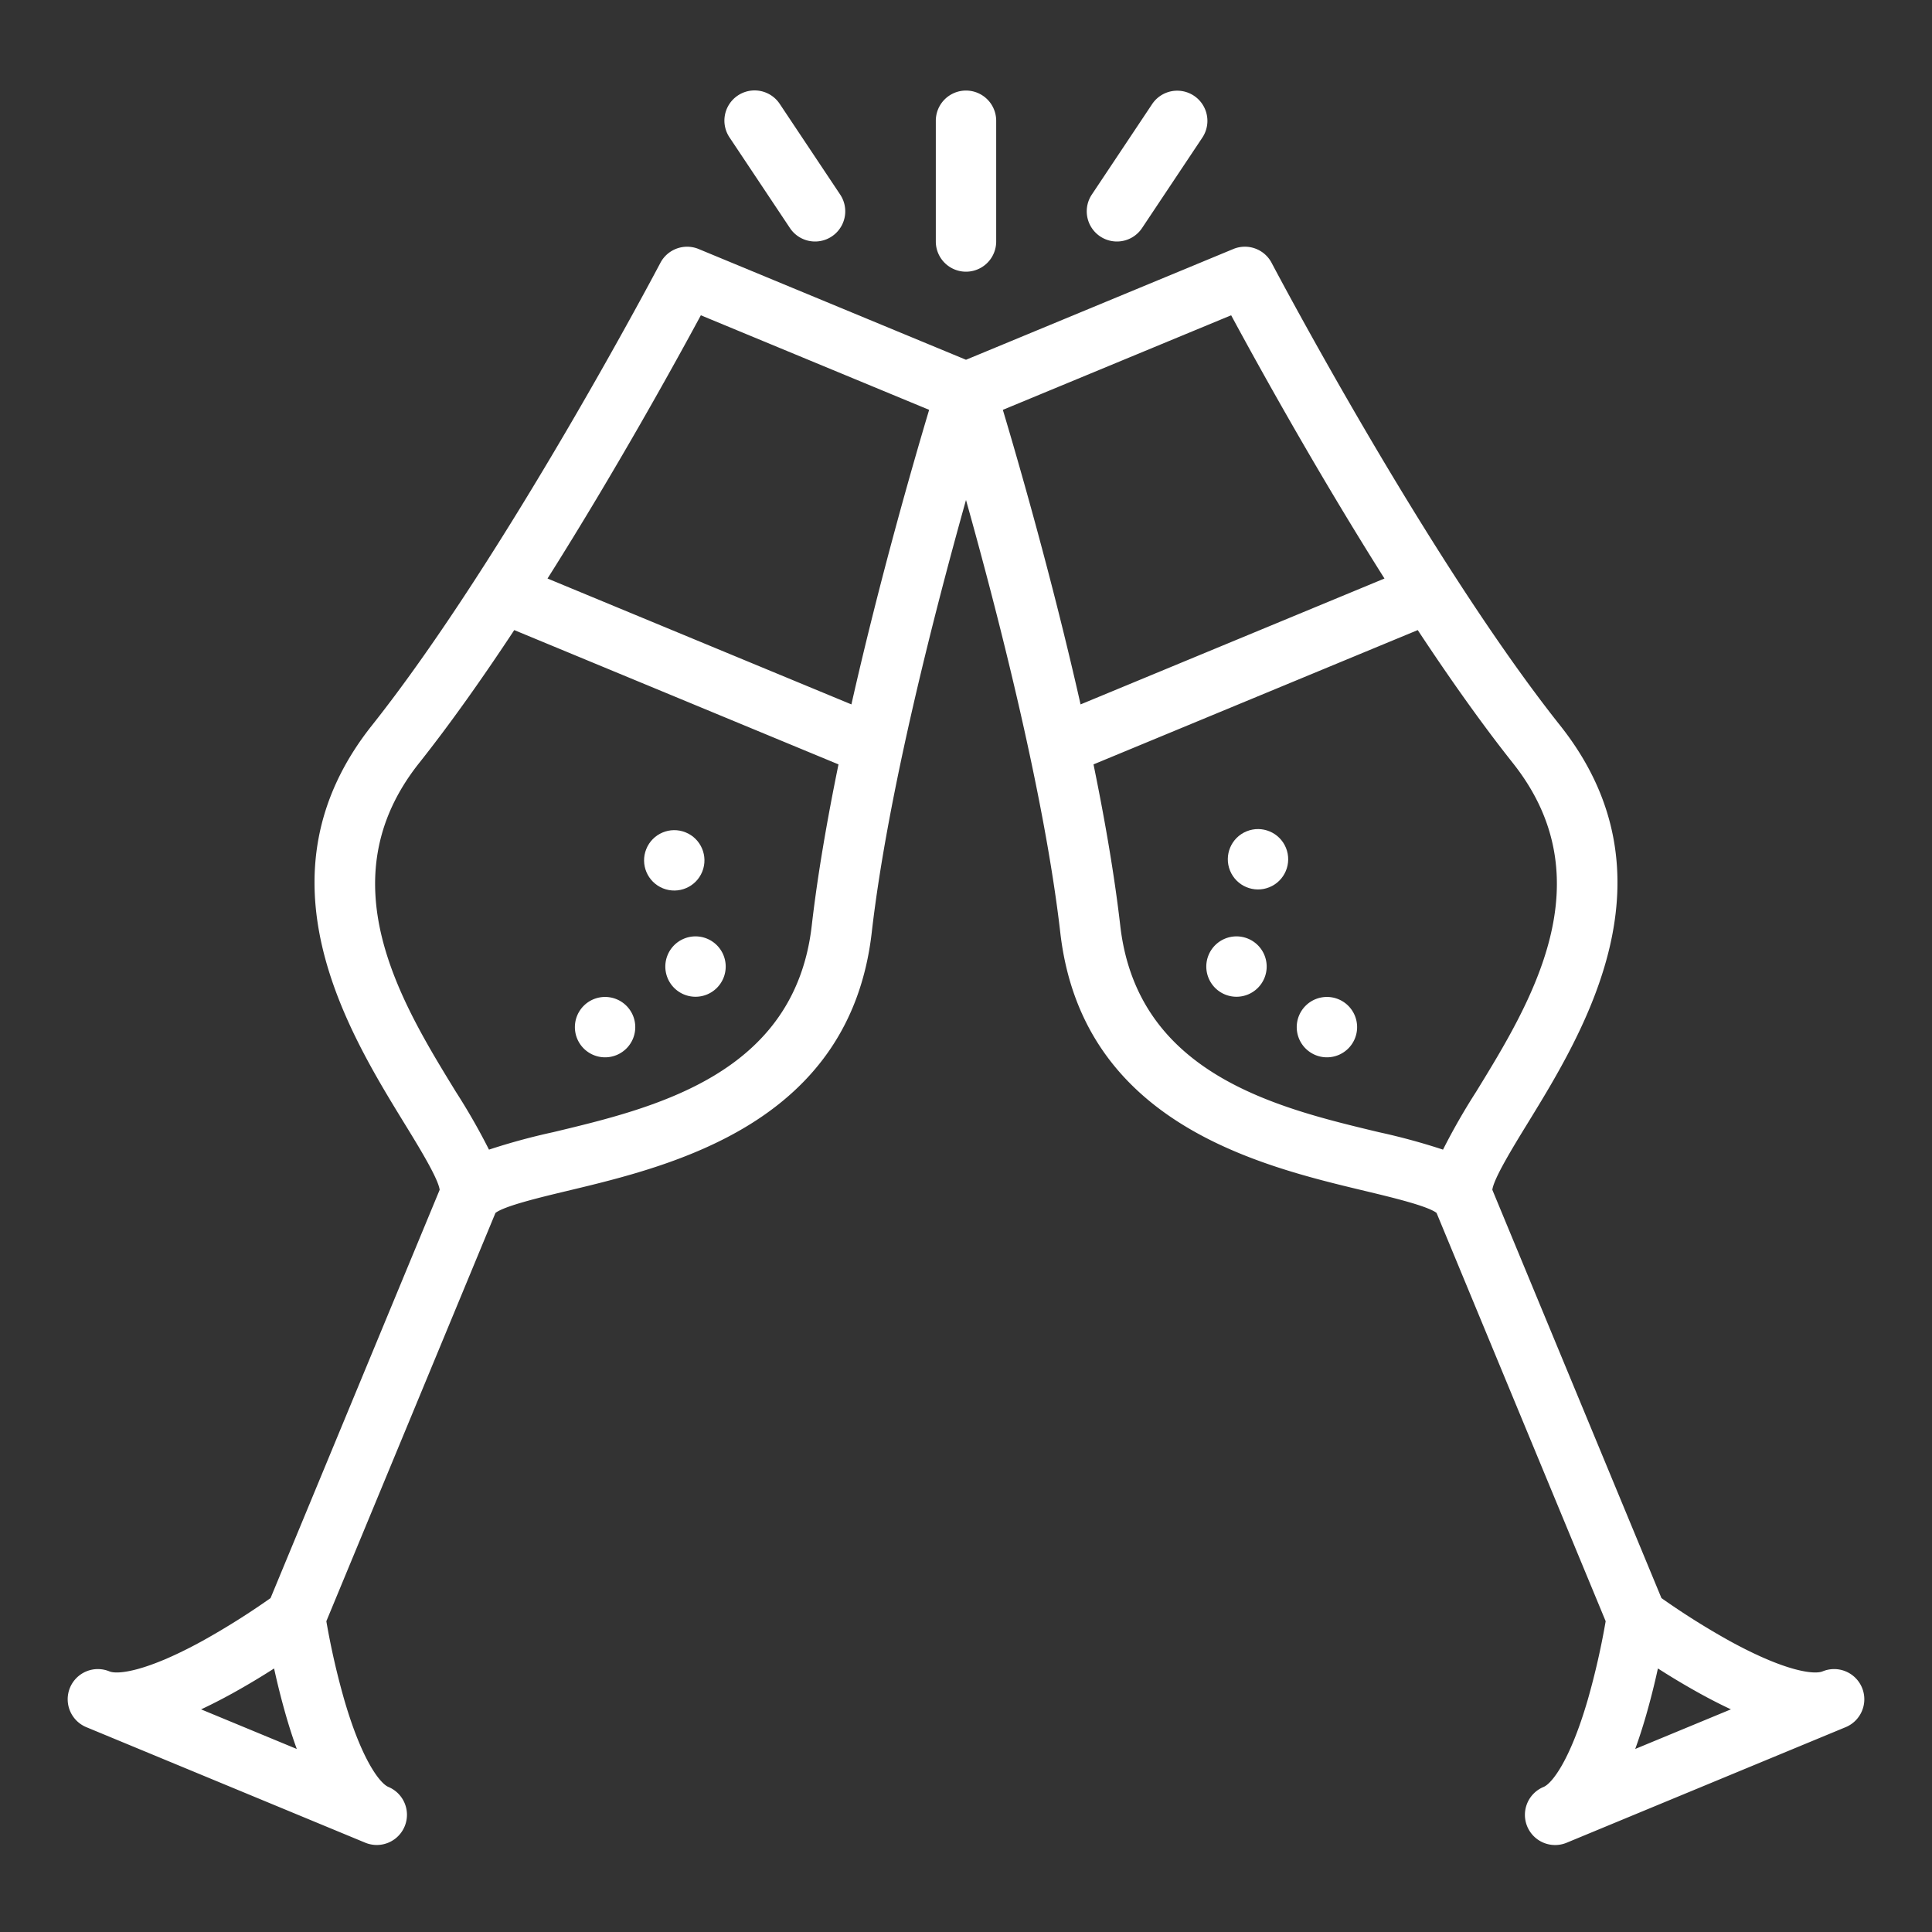 <svg xmlns="http://www.w3.org/2000/svg" version="1.1" xmlns:xlink="http://www.w3.org/1999/xlink" width="512" height="512" x="0" y="0" viewBox="0 0 512 512" style="enable-background:new 0 0 512 512" xml:space="preserve" class=""><rect x="0" y="0" width="512" height="512" fill="#333333" stroke="none"/><g><circle cx="333.28" cy="227.854" r="8" transform="rotate(-22.18 332.975 227.519)" fill="#fff" opacity="1" data-original="#fff"></circle><path d="M330.743 263.541a8 8 0 1 0-10.452-4.329 8 8 0 0 0 10.452 4.329zM354.71 279.592a8 8 0 1 0-10.453-4.33 8 8 0 0 0 10.453 4.33z" fill="#fff" opacity="1" data-original="#fff"></path><path d="M53.634 434.867c-14.941 8.208-22.495 8.938-24.608 8.074h-.01a8 8 0 1 0-6.123 14.782l73.894 30.608.017.007a8 8 0 0 0 6.123-14.782c-2.1-.871-6.933-6.719-11.7-23.114a199.714 199.714 0 0 1-4.744-20.8l44.817-108.2c2.389-1.859 11.946-4.146 18.99-5.832 28.021-6.7 74.919-17.927 80.727-68.47C235.25 210.274 247.76 161.873 256 132.5c8.241 29.373 20.751 77.774 24.986 114.636 5.807 50.543 52.7 61.765 80.726 68.47 7.045 1.686 16.6 3.974 18.99 5.832l44.817 108.2a199.259 199.259 0 0 1-4.7 20.654c-4.782 16.5-9.632 22.388-11.745 23.263a8 8 0 1 0 6.123 14.782l73.91-30.615a8 8 0 1 0-6.123-14.782h-.009c-2.116.864-9.666.134-24.609-8.074a199.48 199.48 0 0 1-18.066-11.355l-44.817-108.2c.377-3 5.516-11.378 9.305-17.55 15.073-24.556 40.3-65.653 8.667-105.5-35.318-44.49-76.054-121.823-76.462-122.6a8 8 0 0 0-10.144-3.673L256 95.341l-70.849-29.347a8 8 0 0 0-10.145 3.673c-.407.776-41.126 78.089-76.462 122.6-31.632 39.845-6.405 80.942 8.667 105.5 3.789 6.173 8.929 14.548 9.305 17.551L71.7 423.512a199.508 199.508 0 0 1-18.066 11.355zm382.552 19.875a198.686 198.686 0 0 0 3.178-12.585 198.436 198.436 0 0 0 11.148 6.651q4.287 2.361 8.2 4.184l-25.359 10.5q1.47-4.048 2.833-8.75zm-35.262-252.528c24.669 31.073 4.763 63.5-9.772 87.179a171.061 171.061 0 0 0-8.739 15.272 170.849 170.849 0 0 0-16.977-4.62c-27.021-6.465-64.026-15.32-68.555-54.735-1.537-13.372-4.078-28.041-7.09-42.738l85.926-35.592c8.263 12.52 16.838 24.692 25.207 35.234zM326.268 83.553c6.707 12.438 22.347 40.819 40.631 69.761l-80.536 33.36c-7.537-33.4-16.545-64.523-20.6-78.06zm-140.536 0 60.5 25.061c-4.053 13.537-13.061 44.665-20.6 78.06l-80.532-33.36c18.284-28.942 33.925-57.323 40.632-69.761zm-74.656 118.661c8.369-10.542 16.944-22.712 25.206-35.234l85.927 35.592c-3.012 14.7-5.553 29.366-7.09 42.738-4.529 39.415-41.535 48.27-68.555 54.735a170.8 170.8 0 0 0-16.978 4.62 170.567 170.567 0 0 0-8.739-15.272c-14.534-23.678-34.439-56.106-9.771-87.179zM75.814 454.742q1.364 4.7 2.837 8.755l-25.359-10.5q3.907-1.823 8.2-4.184a198.749 198.749 0 0 0 11.147-6.651 196.59 196.59 0 0 0 3.175 12.58z" fill="#fff" opacity="1" data-original="#fff"></path><circle cx="178.72" cy="227.854" r="8" transform="rotate(-68.03 178.812 227.952)" fill="#fff" opacity="1" data-original="#fff"></circle><path d="M176.927 253.089a8 8 0 1 0 10.453-4.33 8 8 0 0 0-10.453 4.33zM157.29 279.592a8 8 0 1 0-4.329-10.453 8 8 0 0 0 4.329 10.453zM264 64V32a8 8 0 0 0-16 0v32a8 8 0 0 0 16 0zM216.007 64a8 8 0 0 0 6.649-12.439l-16-24a8 8 0 1 0-13.312 8.876l16 24A7.991 7.991 0 0 0 216.007 64zM295.992 64a7.992 7.992 0 0 0 6.664-3.563l16-24a8 8 0 0 0-13.312-8.876l-16 24A8 8 0 0 0 295.992 64z" fill="#fff" opacity="1" data-original="#fff"></path></g></svg>